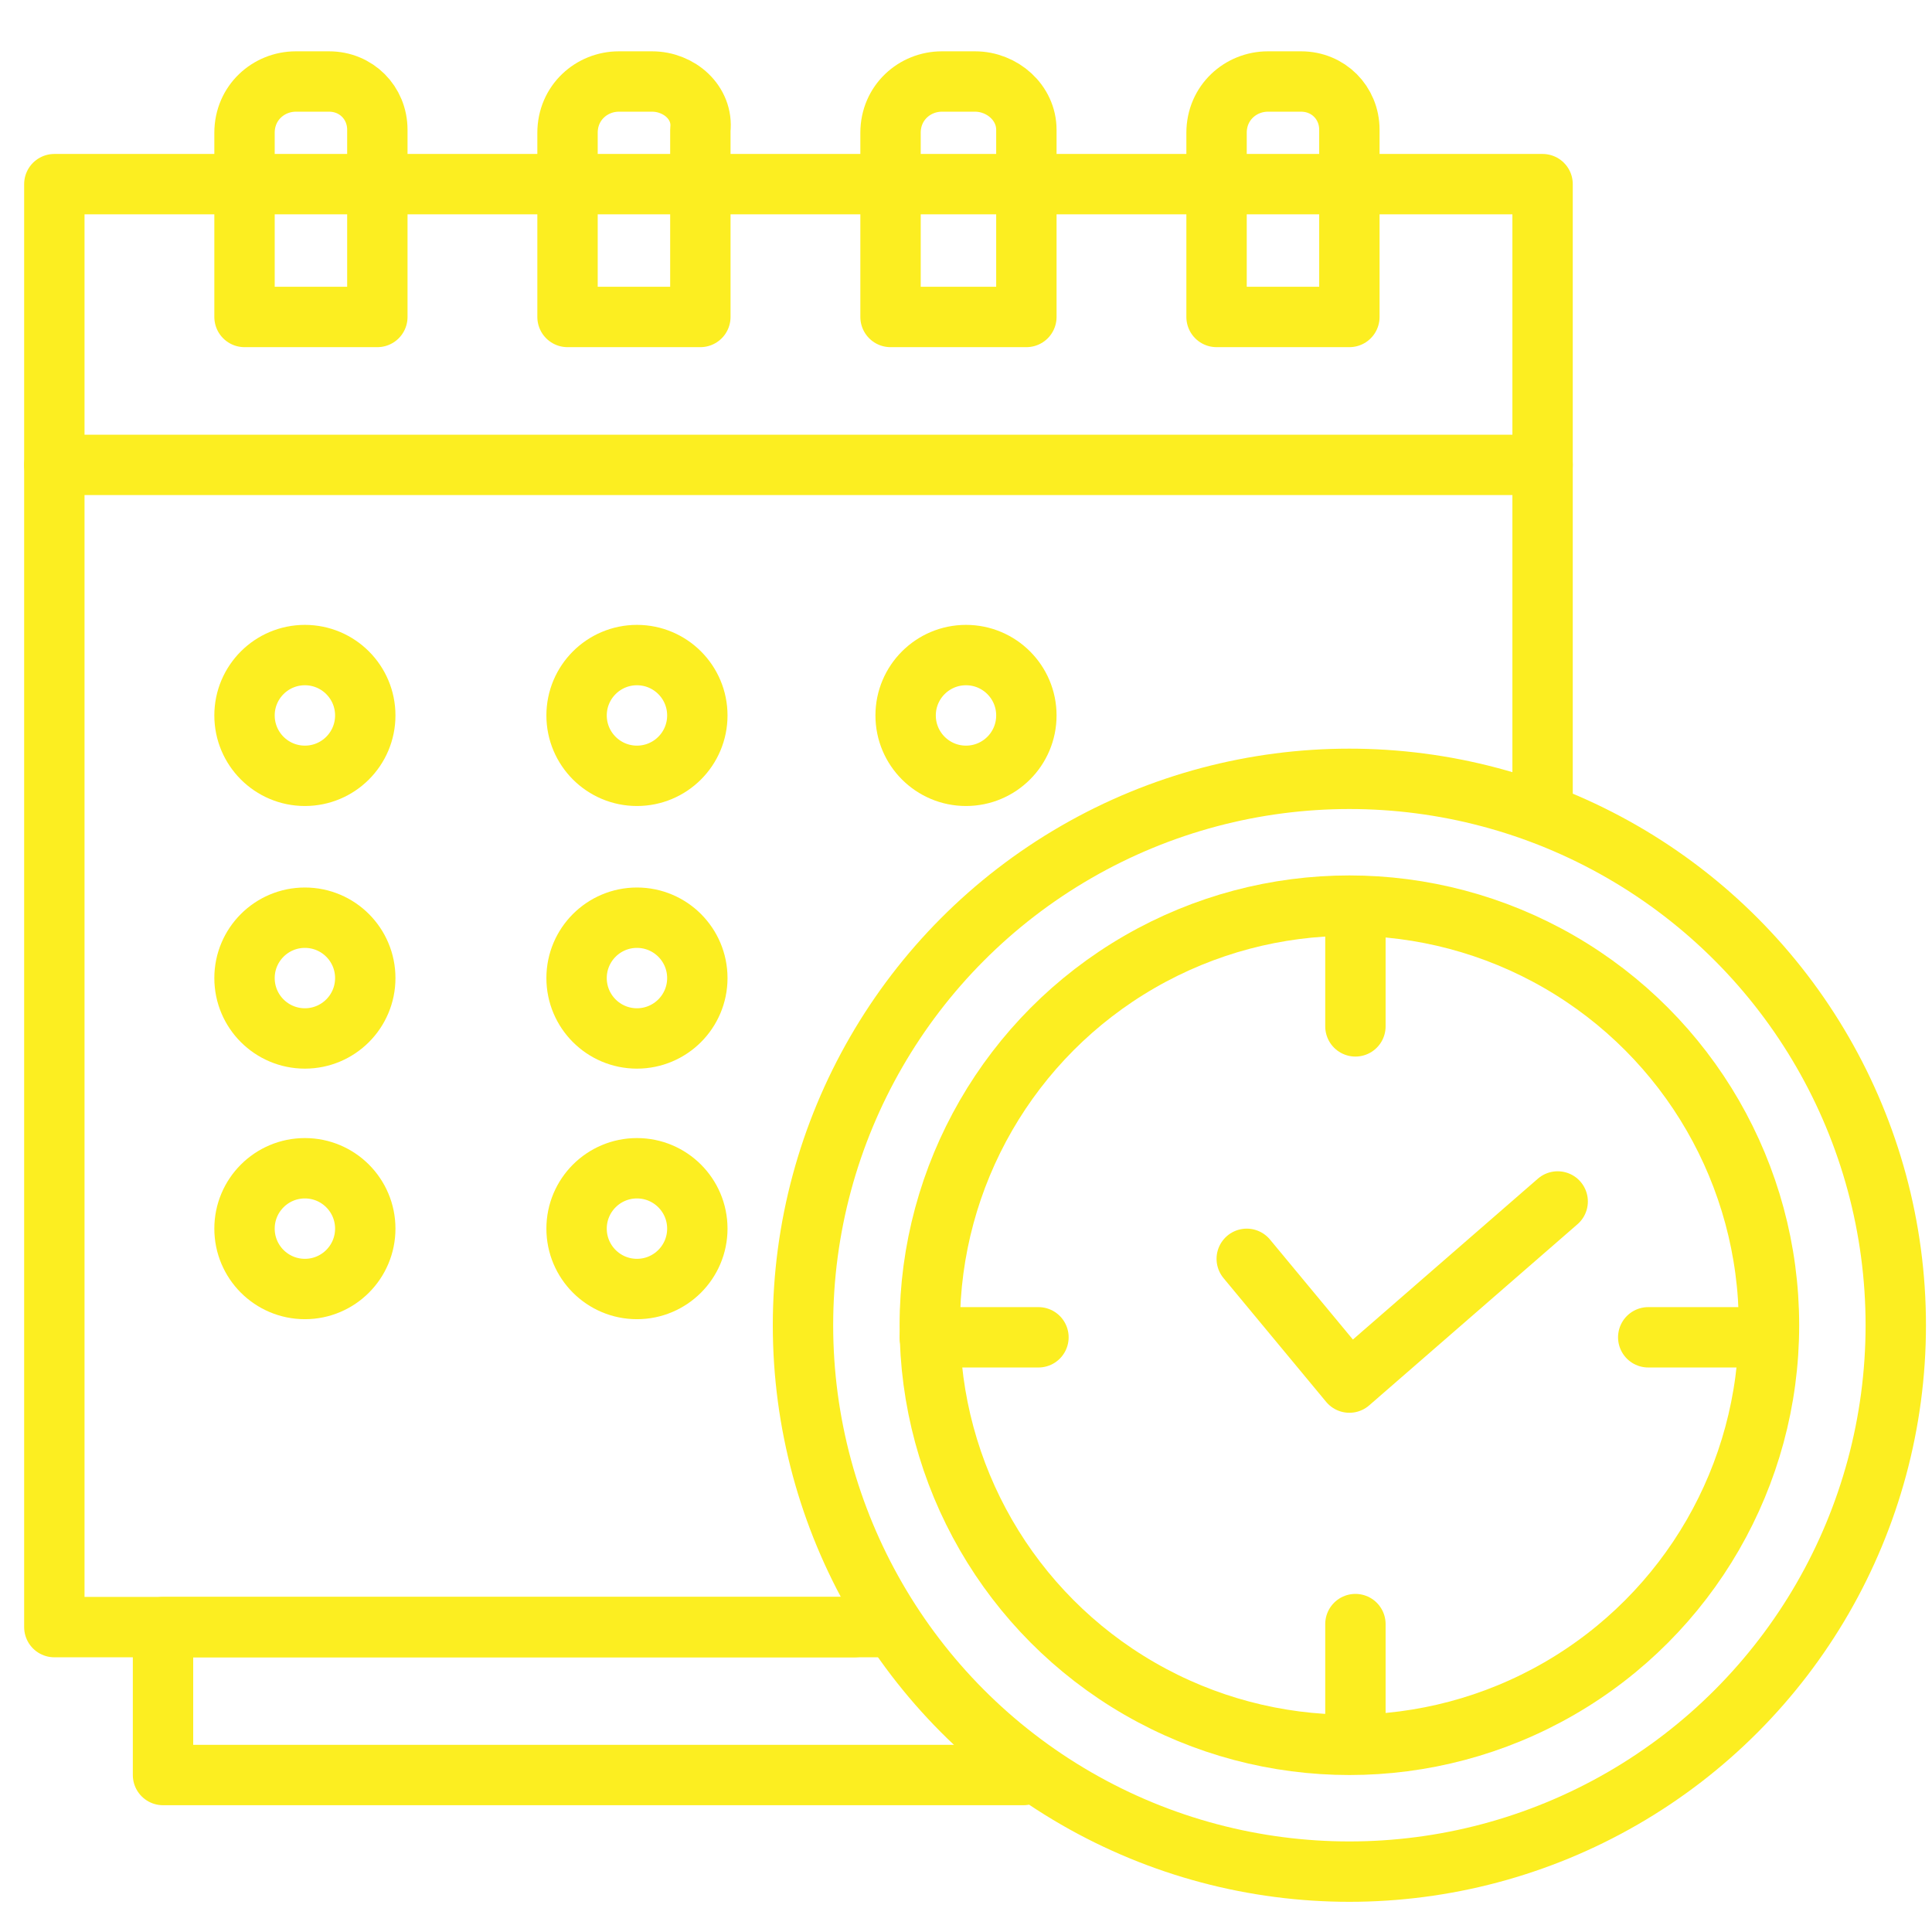 <?xml version="1.0" encoding="utf-8"?>
<!-- Generator: Adobe Illustrator 17.1.0, SVG Export Plug-In . SVG Version: 6.00 Build 0)  -->
<!DOCTYPE svg PUBLIC "-//W3C//DTD SVG 1.1//EN" "http://www.w3.org/Graphics/SVG/1.1/DTD/svg11.dtd">
<svg version="1.1" id="Layer_1" xmlns="http://www.w3.org/2000/svg" xmlns:xlink="http://www.w3.org/1999/xlink" x="0px" y="0px"
	 viewBox="0 0 64 64" enable-background="new 0 0 64 64" xml:space="preserve">
<polyline fill="none" stroke="#fcee21" stroke-width="2" stroke-linecap="round" stroke-linejoin="round" stroke-miterlimit="10" points="
	29.2,53.9 5.4,53.9 5.4,58.8 33.9,58.8 "/>
<polyline fill="none" stroke="#fcee21" stroke-width="2" stroke-linecap="round" stroke-linejoin="round" stroke-miterlimit="10" points="
	51.1,26.7 51.1,6.1 1.8,6.1 1.8,53.9 28.3,53.9 "/>
<path fill="none" d="M26.7,43.9c0-10,8.1-18.1,18.1-18.1s18.1,8.1,18.1,18.1c0,10-8.1,18.1-18.1,18.1S26.7,53.9,26.7,43.9"/>
<circle fill="none" stroke="#fcee21" stroke-width="2" stroke-linecap="round" stroke-linejoin="round" stroke-miterlimit="10" cx="44.7" cy="43.9" r="18.1"/>
<circle fill="none" stroke="#fcee21" stroke-width="2" stroke-linecap="round" stroke-linejoin="round" stroke-miterlimit="10" cx="44.7" cy="43.9" r="13.9"/>
<line fill="none" stroke="#fcee21" stroke-width="2" stroke-linecap="round" stroke-linejoin="round" stroke-miterlimit="10" x1="30.8" y1="44.3" x2="34.4" y2="44.3"/>
<line fill="none" stroke="#fcee21" stroke-width="2" stroke-linecap="round" stroke-linejoin="round" stroke-miterlimit="10" x1="54.6" y1="44.3" x2="58.1" y2="44.3"/>
<line fill="none" stroke="#fcee21" stroke-width="2" stroke-linecap="round" stroke-linejoin="round" stroke-miterlimit="10" x1="44.9" y1="57.3" x2="44.9" y2="53.8"/>
<line fill="none" stroke="#fcee21" stroke-width="2" stroke-linecap="round" stroke-linejoin="round" stroke-miterlimit="10" x1="44.9" y1="34" x2="44.9" y2="30.5"/>
<polyline fill="none" stroke="#fcee21" stroke-width="2" stroke-linecap="round" stroke-linejoin="round" stroke-miterlimit="10" points="
	41.3,41.7 44.7,45.8 51.6,39.8 "/>
<circle fill="none" stroke="#fcee21" stroke-width="2" stroke-linecap="round" stroke-linejoin="round" stroke-miterlimit="10" cx="10.1" cy="23.7" r="2"/>
<circle fill="none" stroke="#fcee21" stroke-width="2" stroke-linecap="round" stroke-linejoin="round" stroke-miterlimit="10" cx="21.1" cy="23.7" r="2"/>
<circle fill="none" stroke="#fcee21" stroke-width="2" stroke-linecap="round" stroke-linejoin="round" stroke-miterlimit="10" cx="10.1" cy="32.4" r="2"/>
<circle fill="none" stroke="#fcee21" stroke-width="2" stroke-linecap="round" stroke-linejoin="round" stroke-miterlimit="10" cx="21.1" cy="32.4" r="2"/>
<circle fill="none" stroke="#fcee21" stroke-width="2" stroke-linecap="round" stroke-linejoin="round" stroke-miterlimit="10" cx="10.1" cy="40.7" r="2"/>
<circle fill="none" stroke="#fcee21" stroke-width="2" stroke-linecap="round" stroke-linejoin="round" stroke-miterlimit="10" cx="21.1" cy="40.7" r="2"/>
<circle fill="none" stroke="#fcee21" stroke-width="2" stroke-linecap="round" stroke-linejoin="round" stroke-miterlimit="10" cx="32" cy="23.7" r="2"/>
<path fill="none" stroke="#fcee21" stroke-width="2" stroke-linecap="round" stroke-linejoin="round" stroke-miterlimit="10" d="
	M10.9,2.7H9.8c-0.9,0-1.7,0.7-1.7,1.7v6.1h4.4V4.3C12.5,3.4,11.8,2.7,10.9,2.7z"/>
<path fill="none" stroke="#fcee21" stroke-width="2" stroke-linecap="round" stroke-linejoin="round" stroke-miterlimit="10" d="
	M21.6,2.7h-1.1c-0.9,0-1.7,0.7-1.7,1.7v6.1h4.4V4.3C23.3,3.4,22.5,2.7,21.6,2.7z"/>
<path fill="none" stroke="#fcee21" stroke-width="2" stroke-linecap="round" stroke-linejoin="round" stroke-miterlimit="10" d="
	M32.3,2.7h-1.1c-0.9,0-1.7,0.7-1.7,1.7v6.1H34V4.3C34,3.4,33.2,2.7,32.3,2.7z"/>
<path fill="none" stroke="#fcee21" stroke-width="2" stroke-linecap="round" stroke-linejoin="round" stroke-miterlimit="10" d="
	M43.1,2.7H42c-0.9,0-1.7,0.7-1.7,1.7v6.1h4.4V4.3C44.7,3.4,44,2.7,43.1,2.7z"/>
<line fill="none" stroke="#fcee21" stroke-width="2" stroke-linecap="round" stroke-linejoin="round" stroke-miterlimit="10" x1="1.8" y1="15.4" x2="51.1" y2="15.4"/>
</svg>
